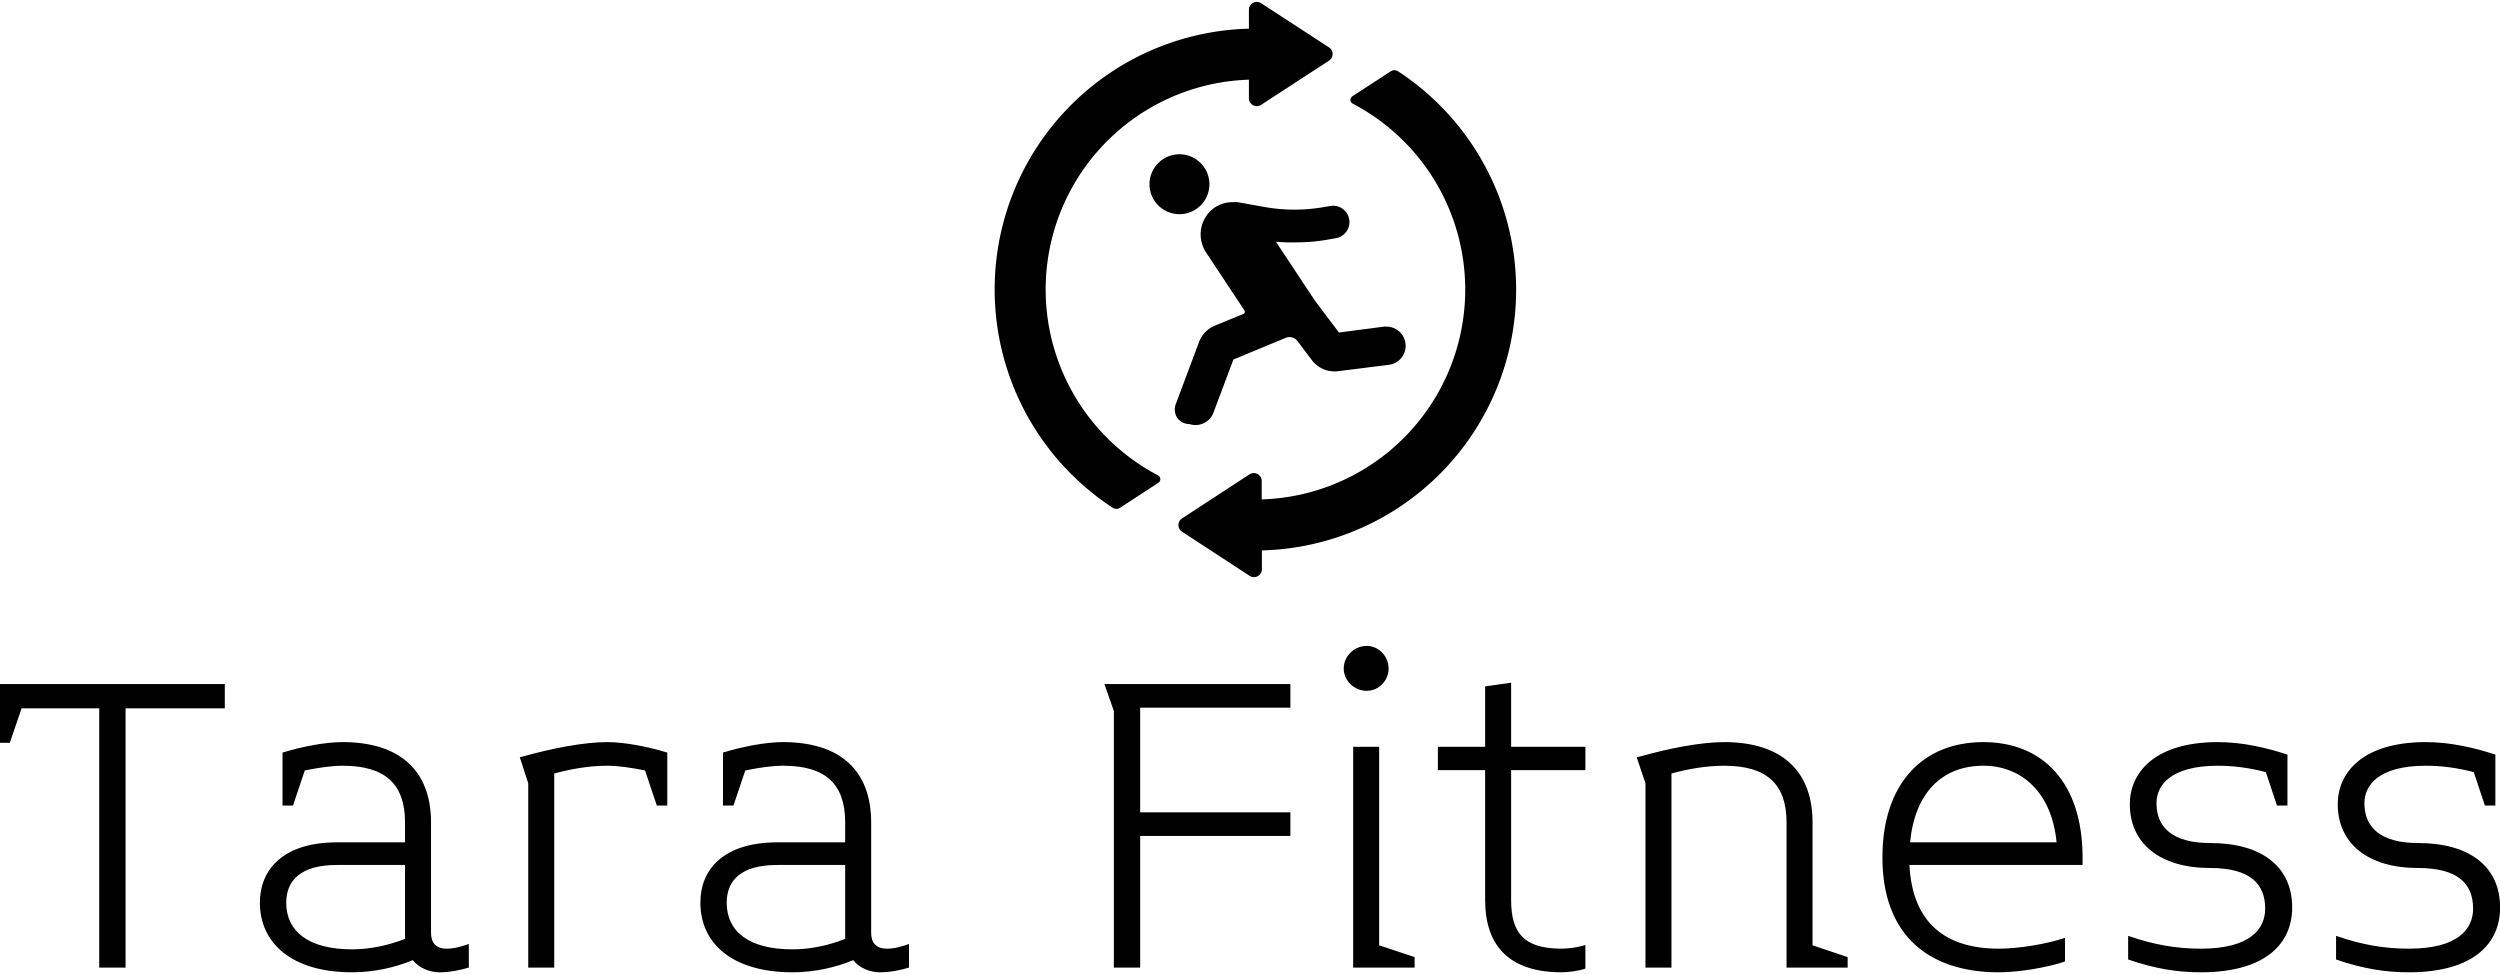 <svg data-v-423bf9ae="" xmlns="http://www.w3.org/2000/svg" viewBox="0 0 459.586 179" class="iconAbove"><!----><!----><!----><g data-v-423bf9ae="" id="7f4fb233-d354-4fcc-9191-b24b813a1067" fill="black" transform="matrix(6.205,0,0,6.205,-2.358,114.21)"><path d="M7.04 2.58L7.04 1.86L0.38 1.86L0.38 3.60L0.67 3.60L1.02 2.58L3.32 2.58L3.32 10.26L4.10 10.26L4.10 2.58ZM14.27 10.26L14.27 9.56C14.07 9.63 13.85 9.70 13.61 9.70C13.29 9.70 13.15 9.52 13.15 9.23L13.15 5.96C13.15 4.41 12.21 3.58 10.53 3.58C10.02 3.58 9.34 3.71 8.75 3.89L8.75 5.46L9.06 5.46L9.41 4.42C9.80 4.34 10.21 4.28 10.53 4.28C11.79 4.28 12.38 4.82 12.38 5.96L12.38 6.55L10.36 6.55C8.81 6.55 8.08 7.32 8.08 8.34C8.08 9.53 9.02 10.40 10.81 10.40C11.45 10.40 12.08 10.26 12.61 10.04C12.80 10.28 13.12 10.40 13.40 10.40C13.72 10.40 14.03 10.33 14.27 10.26ZM12.38 9.41C11.91 9.59 11.38 9.72 10.81 9.72C9.51 9.72 8.86 9.18 8.86 8.34C8.86 7.67 9.30 7.22 10.36 7.22L12.38 7.22ZM20.15 5.46L20.15 3.89C19.56 3.71 18.87 3.58 18.37 3.58C17.65 3.58 16.69 3.78 15.97 3.98L15.78 4.03L16.03 4.80L16.03 10.26L16.80 10.26L16.80 4.51C17.32 4.37 17.85 4.28 18.37 4.28C18.69 4.28 19.10 4.34 19.49 4.42L19.84 5.46ZM27.31 10.26L27.31 9.56C27.12 9.63 26.89 9.70 26.66 9.70C26.33 9.70 26.19 9.52 26.19 9.23L26.19 5.96C26.19 4.41 25.26 3.58 23.58 3.58C23.07 3.58 22.39 3.71 21.80 3.89L21.80 5.46L22.11 5.46L22.46 4.42C22.85 4.34 23.25 4.28 23.58 4.28C24.84 4.28 25.42 4.82 25.42 5.96L25.42 6.55L23.41 6.55C21.85 6.55 21.13 7.32 21.13 8.34C21.13 9.53 22.06 10.40 23.86 10.40C24.50 10.40 25.13 10.26 25.66 10.04C25.84 10.28 26.17 10.40 26.45 10.40C26.77 10.40 27.08 10.33 27.31 10.26ZM25.42 9.41C24.96 9.59 24.43 9.72 23.86 9.72C22.55 9.72 21.91 9.18 21.91 8.34C21.91 7.67 22.34 7.22 23.41 7.22L25.42 7.22ZM38.61 6.36L38.61 5.66L34.16 5.66L34.16 2.56L38.61 2.56L38.61 1.86L33.10 1.86L33.38 2.66L33.38 10.26L34.16 10.26L34.16 6.36ZM41.52 1.40C41.52 1.04 41.23 0.73 40.87 0.73C40.50 0.73 40.19 1.04 40.19 1.40C40.19 1.76 40.50 2.06 40.87 2.06C41.23 2.06 41.52 1.76 41.52 1.40ZM42.29 10.26L42.29 9.95L41.24 9.60L41.24 3.72L40.47 3.72L40.47 10.26ZM47.35 10.29L47.35 9.59C47.15 9.66 46.84 9.70 46.65 9.70C45.53 9.70 45.15 9.24 45.15 8.26L45.15 4.41L47.35 4.41L47.35 3.72L45.15 3.72L45.15 1.82L44.38 1.93L44.38 3.72L42.98 3.72L42.98 4.41L44.38 4.41L44.38 8.26C44.38 9.63 45.11 10.40 46.65 10.40C46.84 10.40 47.15 10.36 47.35 10.29ZM55.12 10.26L55.12 9.95L54.08 9.60L54.08 5.96C54.08 4.41 53.14 3.58 51.46 3.58C50.75 3.58 49.78 3.78 49.07 3.98L48.87 4.03L49.13 4.80L49.13 10.26L49.90 10.26L49.90 4.51C50.41 4.37 50.95 4.28 51.46 4.28C52.72 4.28 53.31 4.82 53.31 5.96L53.31 10.26ZM62.08 7C62.08 4.79 60.91 3.58 59.14 3.58C57.36 3.58 56.15 4.79 56.15 7C56.15 9.28 57.50 10.40 59.60 10.40C60.19 10.40 61.03 10.26 61.56 10.08L61.56 9.38C61.03 9.56 60.19 9.70 59.60 9.70C58.04 9.70 57.04 8.96 56.95 7.22L62.08 7.22C62.08 7.15 62.08 7.07 62.08 7ZM61.31 6.55L56.97 6.55C57.11 5.07 57.93 4.28 59.14 4.28C60.27 4.28 61.17 5.07 61.31 6.55ZM68.29 8.48C68.29 7.28 67.40 6.57 65.86 6.57C64.74 6.57 64.27 6.10 64.27 5.39C64.27 4.86 64.69 4.28 66.09 4.28C66.58 4.28 67.06 4.35 67.51 4.47L67.84 5.46L68.15 5.46L68.15 3.95C67.54 3.75 66.82 3.58 66.09 3.58C64.22 3.58 63.48 4.48 63.48 5.42C63.48 6.58 64.37 7.31 65.86 7.31C67.03 7.31 67.49 7.77 67.49 8.51C67.49 9.11 67.06 9.70 65.58 9.70C64.85 9.70 64.18 9.58 63.43 9.32L63.43 10.02C64.18 10.28 64.85 10.40 65.58 10.40C67.54 10.40 68.29 9.52 68.29 8.48ZM74.45 8.48C74.45 7.28 73.56 6.57 72.02 6.57C70.90 6.57 70.43 6.10 70.43 5.39C70.43 4.86 70.85 4.28 72.25 4.28C72.74 4.28 73.22 4.35 73.67 4.47L74.00 5.46L74.31 5.46L74.31 3.95C73.70 3.75 72.98 3.58 72.25 3.58C70.38 3.58 69.64 4.48 69.64 5.42C69.64 6.58 70.53 7.31 72.02 7.31C73.19 7.31 73.65 7.77 73.65 8.51C73.65 9.11 73.22 9.70 71.74 9.70C71.01 9.70 70.34 9.58 69.59 9.32L69.59 10.02C70.34 10.28 71.01 10.40 71.74 10.40C73.70 10.40 74.45 9.52 74.45 8.48Z"></path></g><!----><g data-v-423bf9ae="" id="1ed10c2a-677f-49d9-a6d4-5f08c536a638" transform="matrix(1.084,0,0,1.084,176.585,-0.972)" stroke="none" fill="black"><path d="M66.45 17.22L72.94 13a1.16 1.16 0 0 1 1.27 0A44.24 44.24 0 0 1 51.1 94.24v3.18a1.34 1.34 0 0 1-2.1 1.12l-11.45-7.48a1.34 1.34 0 0 1 0-2.24L49 81.34a1.34 1.34 0 0 1 2.07 1.12v3.13a35.6 35.6 0 0 0 15.45-67.11.73.73 0 0 1-.07-1.26zM25.79 87a1.16 1.16 0 0 0 1.27 0l6.49-4.23a.73.73 0 0 0-.07-1.26 35.6 35.6 0 0 1 15.42-67.1v3.13a1.34 1.34 0 0 0 2.1 1.12l11.49-7.48a1.34 1.34 0 0 0 0-2.24L51 1.46a1.34 1.34 0 0 0-2.1 1.12v3.18A44.24 44.24 0 0 0 25.79 87zm35.9-51a28.85 28.85 0 0 1-10.14 0l-4.29-.77-.3-.05h-.85a5.4 5.4 0 0 0-3.45 1.24 5.57 5.57 0 0 0-1 7.33l6.49 9.8a.39.39 0 0 1-.18.58l-4.86 2a4.85 4.85 0 0 0-2.67 2.77l-3.9 10.42a2.63 2.63 0 0 0 .21 2.45 2.6 2.6 0 0 0 2.09 1.05 3.25 3.25 0 0 0 4.05-1.95l3.38-9 8.87-3.68a1.68 1.68 0 0 1 .65-.13 1.7 1.7 0 0 1 1.35.68l2.43 3.22a4.83 4.83 0 0 0 4.5 1.88l8.6-1.08a3.25 3.25 0 0 0-.42-6.47h-.44l-7.64 1-4.07-5.4-6.62-10A30.46 30.46 0 0 0 57 42a30.23 30.23 0 0 0 5.23-.46l1.42-.25a2.77 2.77 0 0 0-.94-5.46zM42.2 32.14a5.08 5.08 0 1 0-5.08 5.08 5.08 5.08 0 0 0 5.08-5.08z"></path></g><!----></svg>
